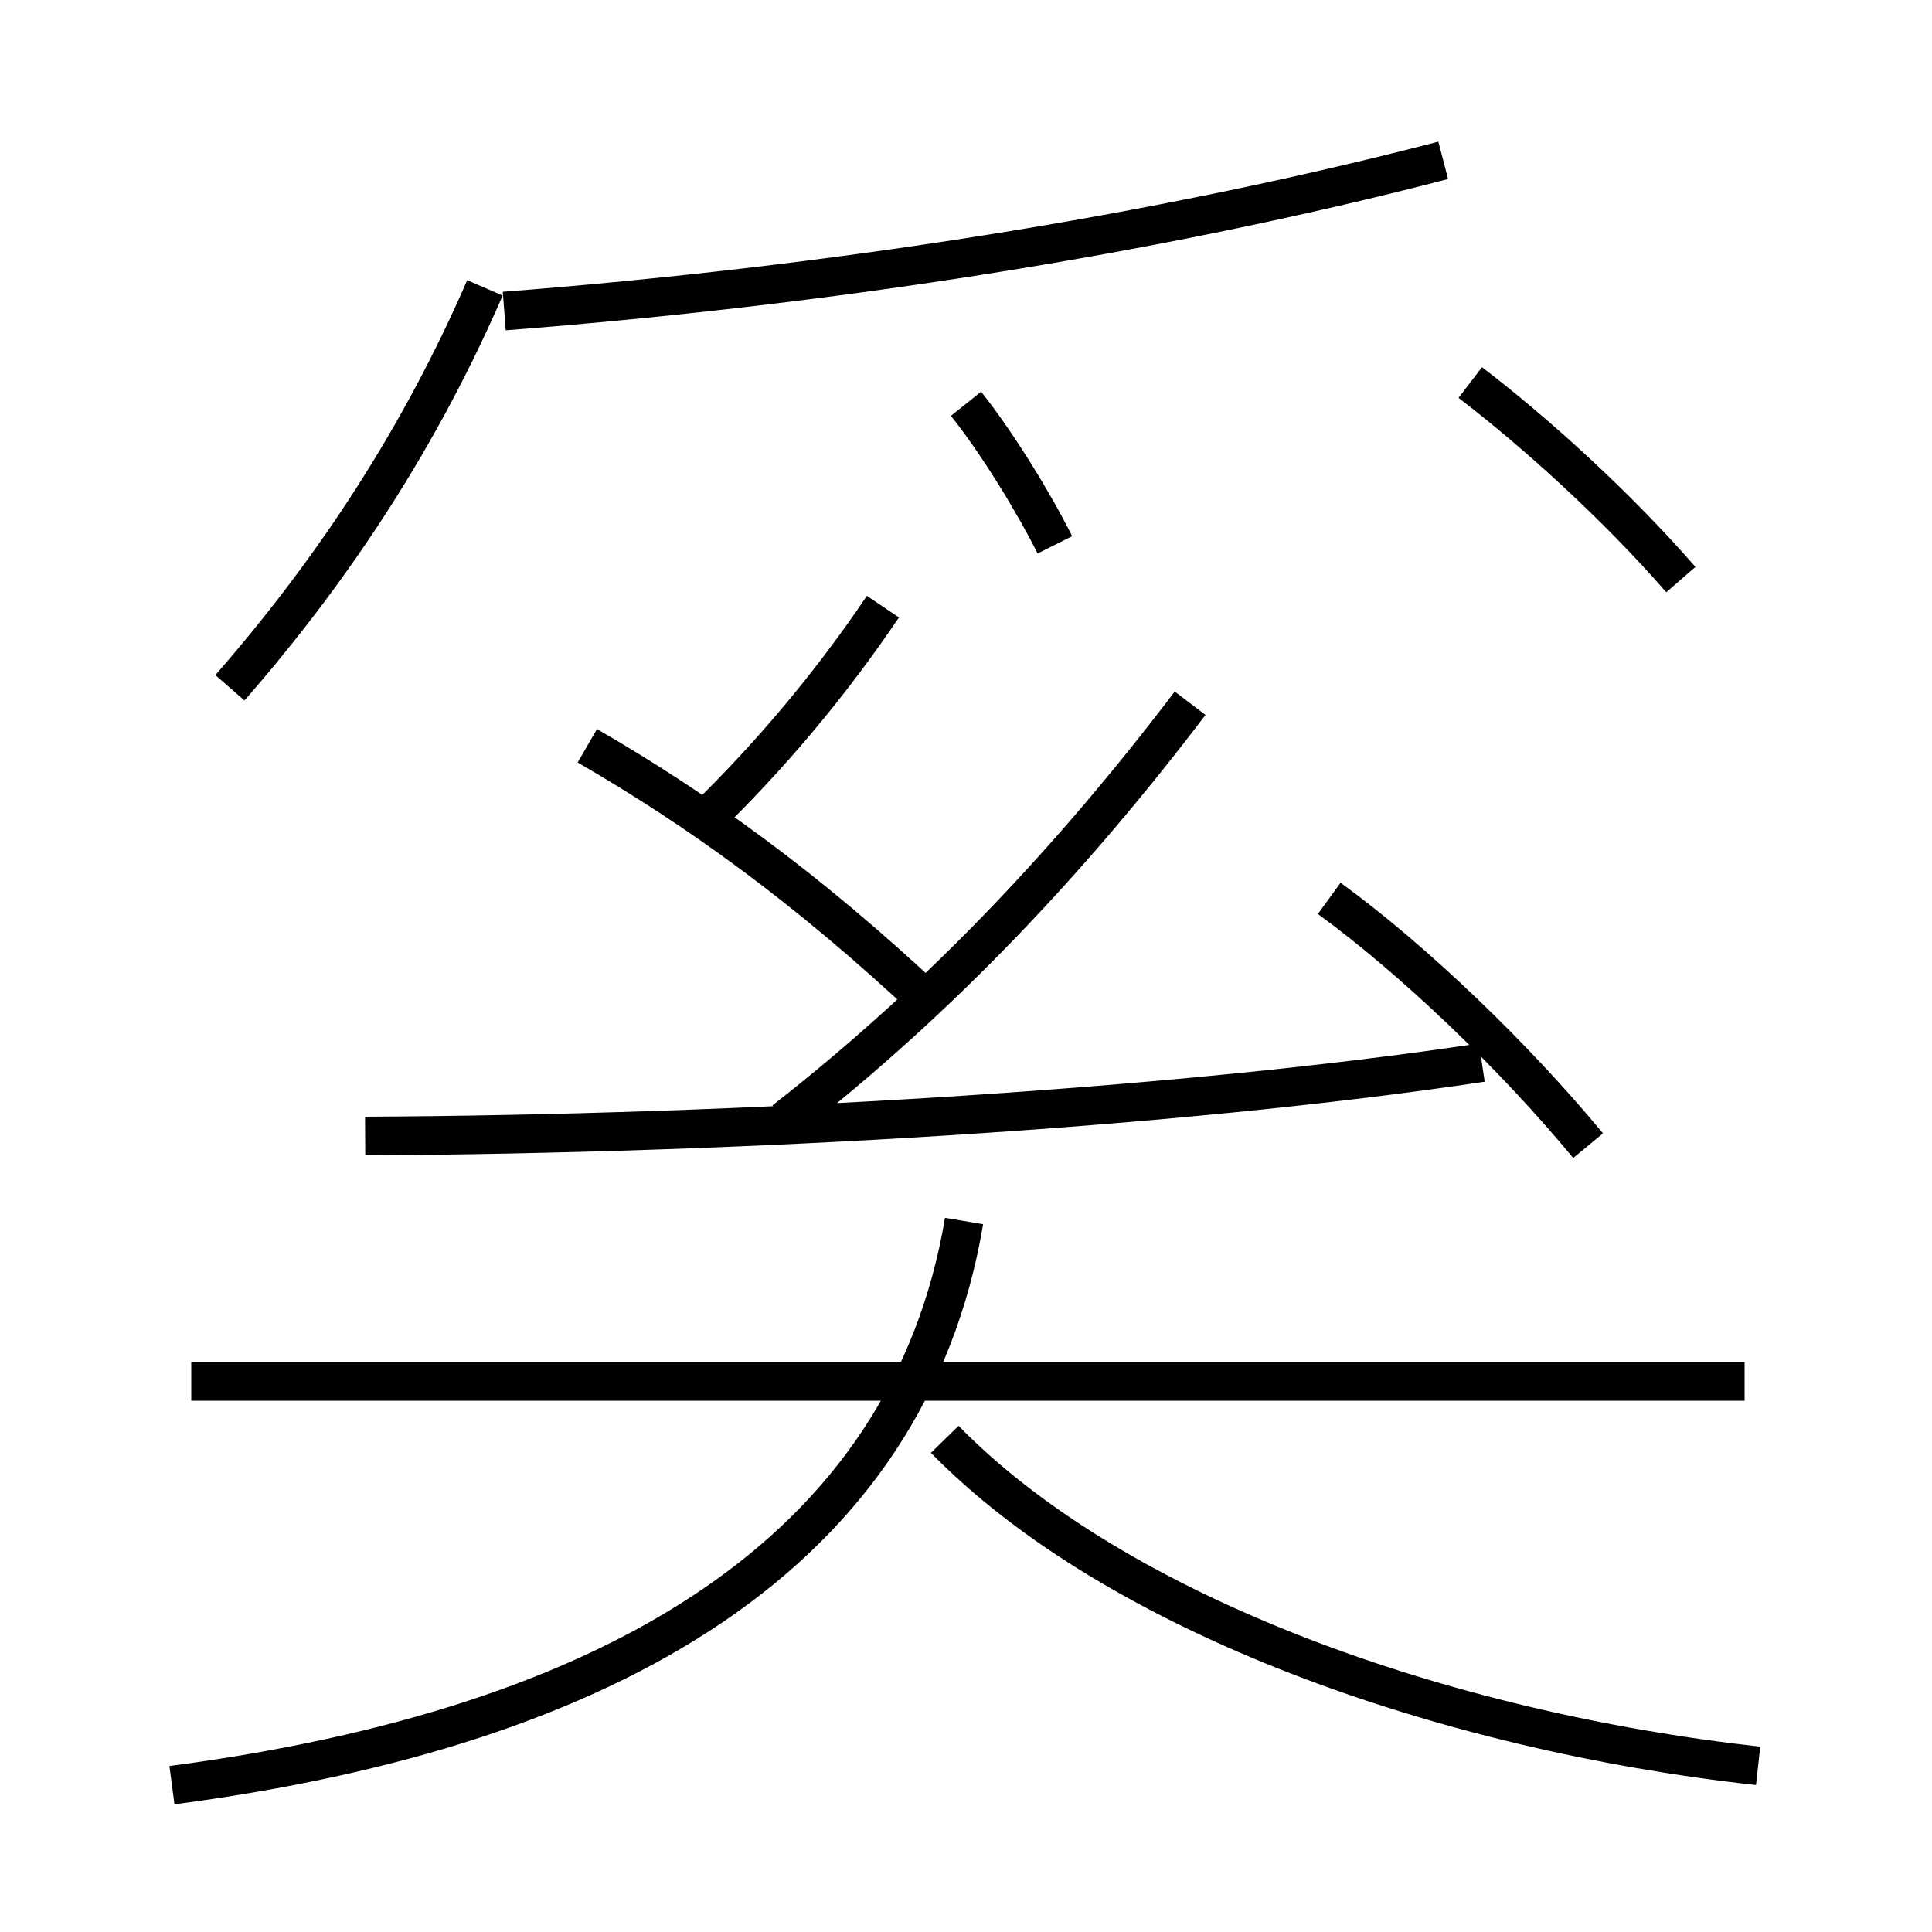 <?xml version='1.0' encoding='utf8'?>
<svg viewBox="0.0 -6.0 50.0 50.0" version="1.1" xmlns="http://www.w3.org/2000/svg">
<rect x="0.0" y="-6.0" width="50.0" height="50.0" fill="#808080" stroke="none"/>
<rect x="-1000" y="-1000" width="2000" height="2000" stroke="white" fill="white"/>
<g style="fill:white;stroke:#000000;  stroke-width:1">
<path d="M 4.45 2.2 C 15.85 0.7 23.5 -3.8 24.95 -12.4 M 45.15 -8.25 L 4.95 -8.25 M 45.5 1.7 C 37.35 0.8 28.9 -2.2 24.45 -6.75 M 9.45 -14.6 C 19.2 -14.65 30.35 -15.3 38.35 -16.5 M 5.95 -26.2 C 8.7 -29.35 10.9 -32.75 12.55 -36.55 M 24.05 -18.05 C 20.85 -21.05 18.05 -23.05 15.2 -24.7 M 18.2 -22.75 C 19.95 -24.45 21.5 -26.3 22.85 -28.3 M 20.3 -15.0 C 24.4 -18.2 27.8 -21.85 30.8 -25.8 M 41.1 -14.35 C 39.2 -16.65 36.6 -19.15 34.4 -20.75 M 27.3 -29.9 C 26.75 -31.0 25.8 -32.55 25.0 -33.55 M 13.05 -35.95 C 21.4 -36.6 29.85 -37.9 37.35 -39.85 M 43.5 -29.0 C 41.85 -30.9 39.75 -32.8 38.05 -34.1" transform="translate(0.0 38.0)" />
</g>
</svg>
